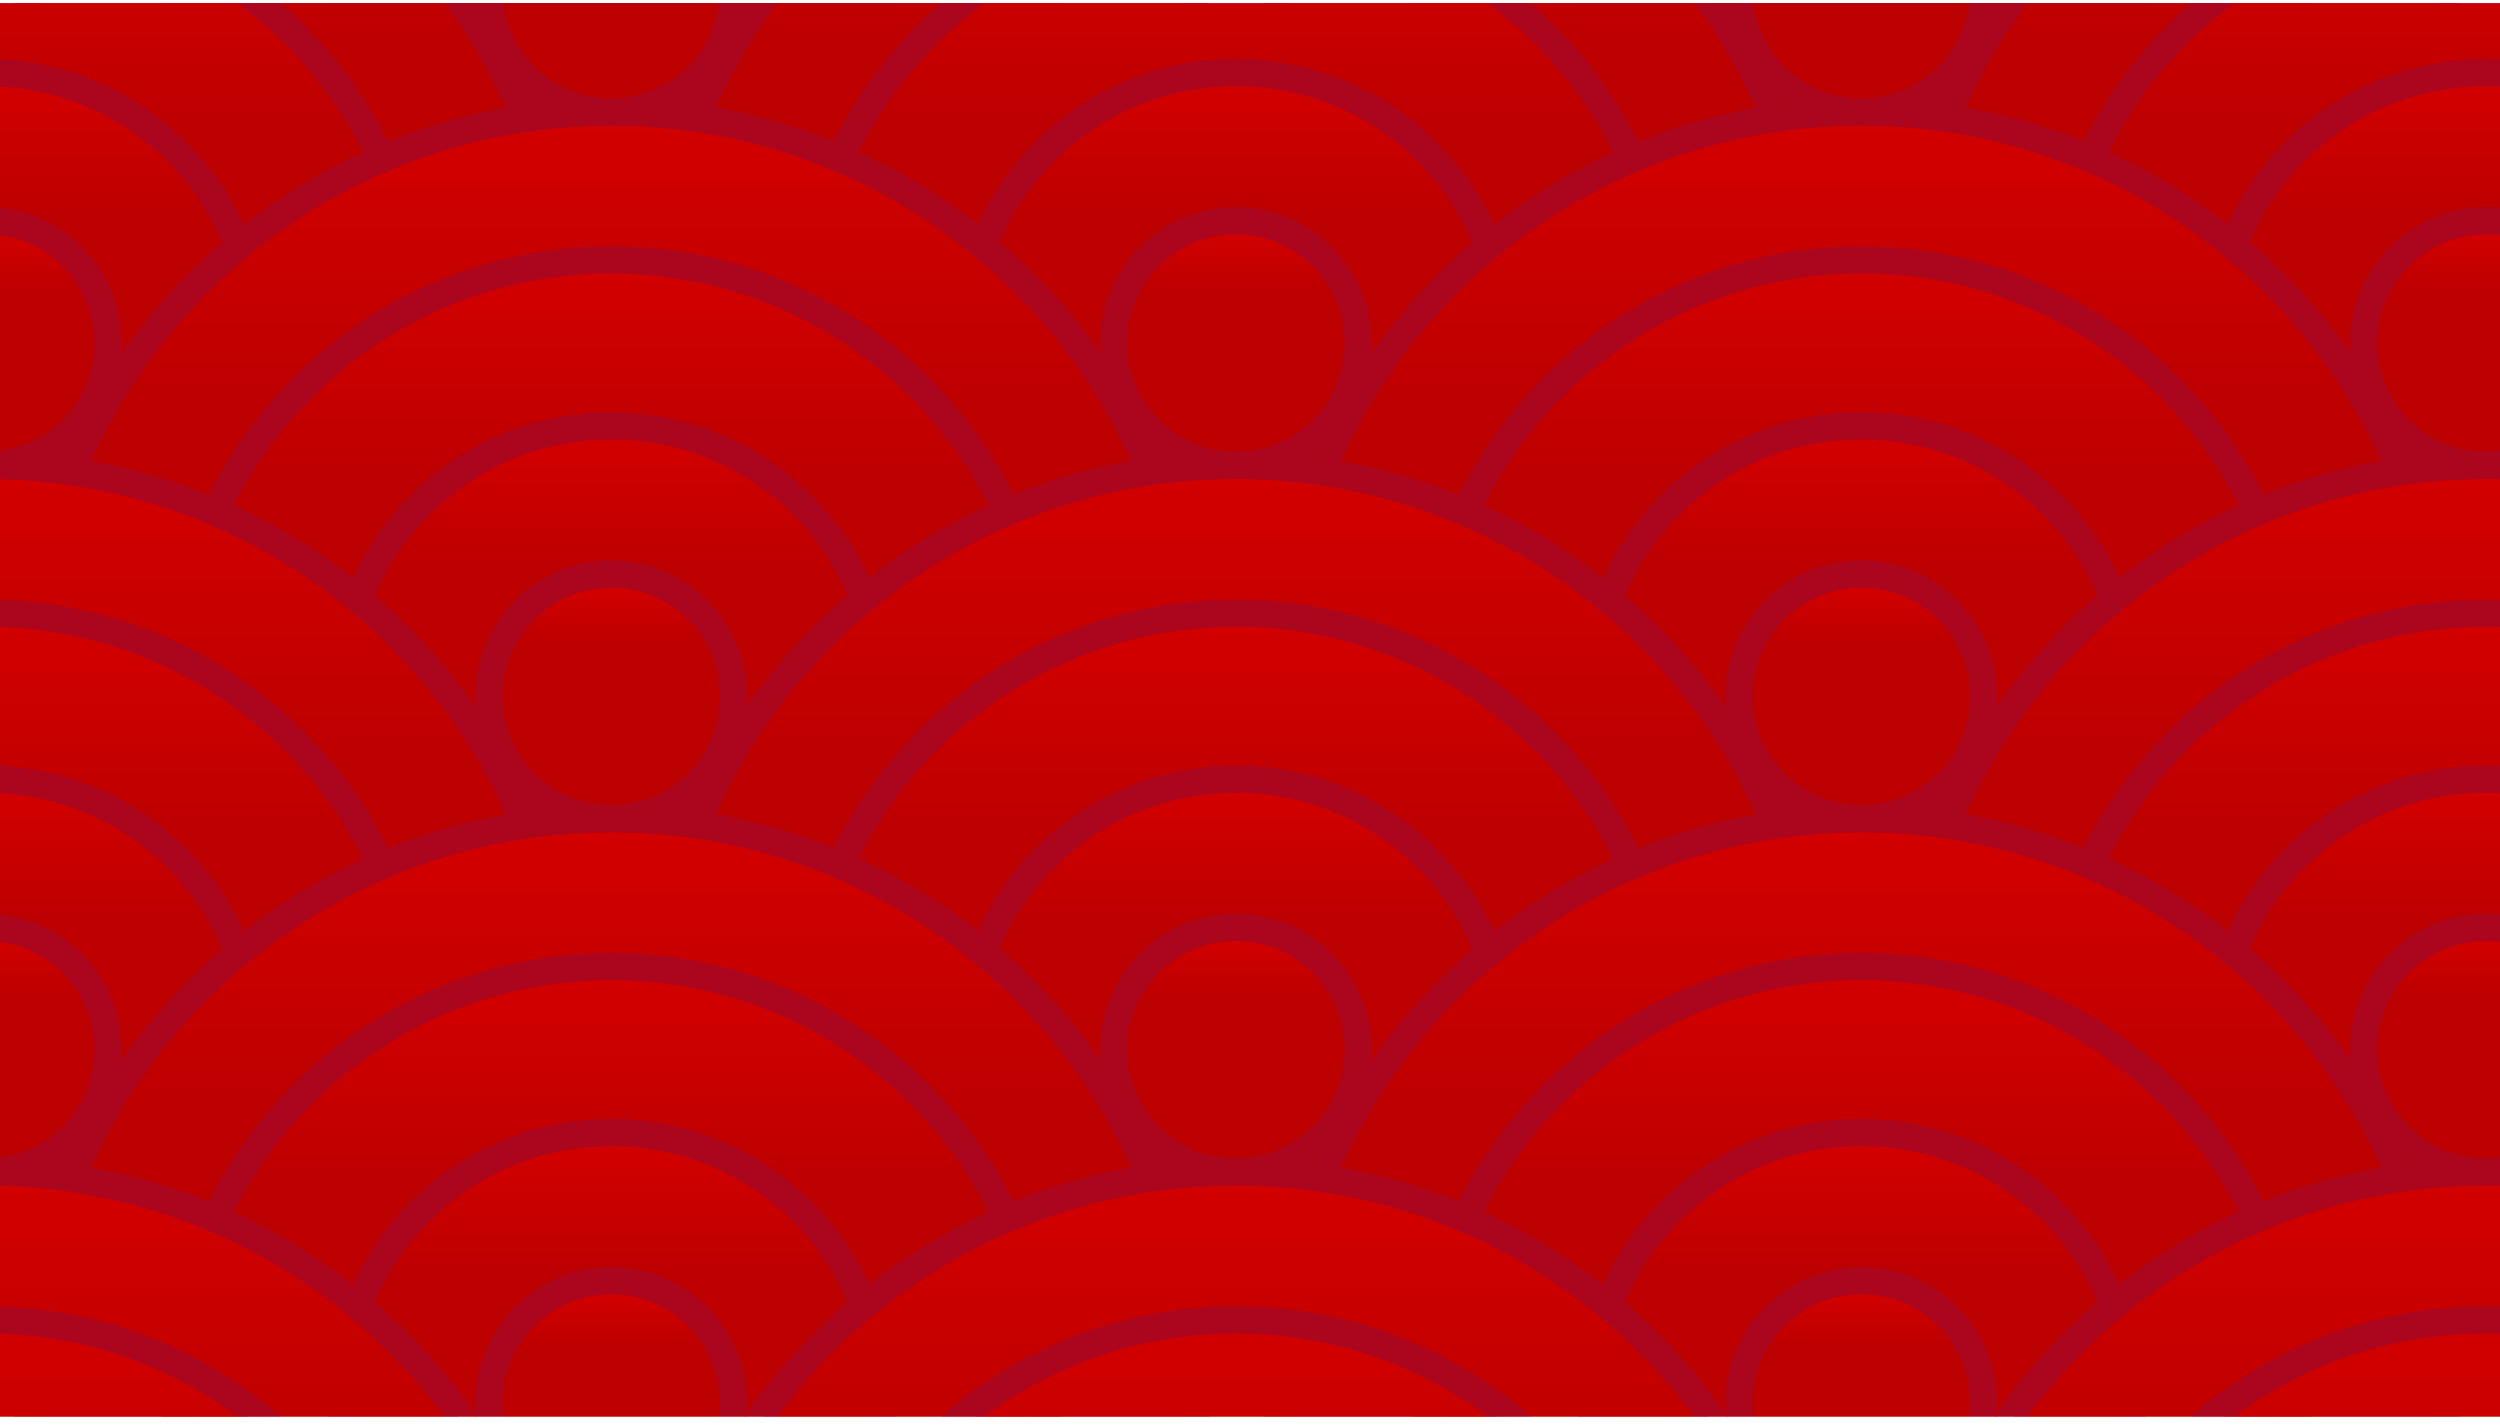 <svg width="184" height="105" viewBox="0 0 184 105" fill="none" xmlns="http://www.w3.org/2000/svg">
<g clip-path="url(#clip0_5052_68519)">
<path d="M87.008 -0.76C87.008 22.437 68.203 41.242 45.006 41.242C21.809 41.242 3.004 22.437 3.004 -0.76C3.004 -23.957 21.809 -42.762 45.006 -42.762C68.203 -42.762 87.008 -23.957 87.008 -0.76Z" fill="url(#paint0_linear_5052_68519)"/>
<path fill-rule="evenodd" clip-rule="evenodd" d="M89.008 -0.76C89.008 23.542 69.308 43.242 45.006 43.242C20.704 43.242 1.004 23.542 1.004 -0.76C1.004 -25.061 20.704 -44.762 45.006 -44.762C69.308 -44.762 89.008 -25.061 89.008 -0.76ZM45.006 41.242C68.203 41.242 87.008 22.437 87.008 -0.76C87.008 -23.957 68.203 -42.762 45.006 -42.762C21.809 -42.762 3.004 -23.957 3.004 -0.76C3.004 22.437 21.809 41.242 45.006 41.242Z" fill="#AC061F"/>
<path d="M76.128 -0.76C76.128 16.428 62.194 30.362 45.006 30.362C27.818 30.362 13.884 16.428 13.884 -0.76C13.884 -17.948 27.818 -31.882 45.006 -31.882C62.194 -31.882 76.128 -17.948 76.128 -0.76Z" fill="url(#paint1_linear_5052_68519)"/>
<path fill-rule="evenodd" clip-rule="evenodd" d="M78.128 -0.76C78.128 17.533 63.299 32.362 45.006 32.362C26.713 32.362 11.884 17.533 11.884 -0.76C11.884 -19.053 26.713 -33.882 45.006 -33.882C63.299 -33.882 78.128 -19.053 78.128 -0.76ZM45.006 30.362C62.194 30.362 76.128 16.428 76.128 -0.76C76.128 -17.948 62.194 -31.882 45.006 -31.882C27.818 -31.882 13.884 -17.948 13.884 -0.76C13.884 16.428 27.818 30.362 45.006 30.362Z" fill="#AC061F"/>
<path d="M63.914 -0.76C63.914 9.683 55.449 18.148 45.006 18.148C34.563 18.148 26.098 9.683 26.098 -0.76C26.098 -11.203 34.563 -19.668 45.006 -19.668C55.449 -19.668 63.914 -11.203 63.914 -0.76Z" fill="url(#paint2_linear_5052_68519)"/>
<path fill-rule="evenodd" clip-rule="evenodd" d="M65.914 -0.76C65.914 10.787 56.553 20.148 45.006 20.148C33.459 20.148 24.098 10.787 24.098 -0.76C24.098 -12.307 33.459 -21.668 45.006 -21.668C56.553 -21.668 65.914 -12.307 65.914 -0.76ZM45.006 18.148C55.449 18.148 63.914 9.683 63.914 -0.76C63.914 -11.203 55.449 -19.668 45.006 -19.668C34.563 -19.668 26.098 -11.203 26.098 -0.76C26.098 9.683 34.563 18.148 45.006 18.148Z" fill="#AC061F"/>
<path d="M53.006 -0.76C53.006 3.659 49.424 7.24 45.006 7.24C40.588 7.24 37.006 3.659 37.006 -0.76C37.006 -5.178 40.588 -8.76 45.006 -8.76C49.424 -8.76 53.006 -5.178 53.006 -0.76Z" fill="url(#paint3_linear_5052_68519)"/>
<path fill-rule="evenodd" clip-rule="evenodd" d="M55.006 -0.76C55.006 4.763 50.529 9.24 45.006 9.24C39.483 9.24 35.006 4.763 35.006 -0.76C35.006 -6.283 39.483 -10.76 45.006 -10.76C50.529 -10.76 55.006 -6.283 55.006 -0.76ZM45.006 7.24C49.424 7.24 53.006 3.659 53.006 -0.76C53.006 -5.178 49.424 -8.76 45.006 -8.76C40.588 -8.76 37.006 -5.178 37.006 -0.76C37.006 3.659 40.588 7.24 45.006 7.24Z" fill="#AC061F"/>
<path d="M179.012 -0.76C179.012 22.437 160.207 41.242 137.01 41.242C113.813 41.242 95.008 22.437 95.008 -0.76C95.008 -23.957 113.813 -42.762 137.01 -42.762C160.207 -42.762 179.012 -23.957 179.012 -0.76Z" fill="url(#paint4_linear_5052_68519)"/>
<path fill-rule="evenodd" clip-rule="evenodd" d="M181.012 -0.76C181.012 23.542 161.311 43.242 137.01 43.242C112.708 43.242 93.008 23.542 93.008 -0.76C93.008 -25.061 112.708 -44.762 137.01 -44.762C161.311 -44.762 181.012 -25.061 181.012 -0.76ZM137.01 41.242C160.207 41.242 179.012 22.437 179.012 -0.76C179.012 -23.957 160.207 -42.762 137.01 -42.762C113.813 -42.762 95.008 -23.957 95.008 -0.76C95.008 22.437 113.813 41.242 137.01 41.242Z" fill="#AC061F"/>
<path d="M168.132 -0.76C168.132 16.428 154.198 30.362 137.01 30.362C119.822 30.362 105.888 16.428 105.888 -0.76C105.888 -17.948 119.822 -31.882 137.01 -31.882C154.198 -31.882 168.132 -17.948 168.132 -0.76Z" fill="url(#paint5_linear_5052_68519)"/>
<path fill-rule="evenodd" clip-rule="evenodd" d="M170.132 -0.76C170.132 17.533 155.303 32.362 137.01 32.362C118.717 32.362 103.888 17.533 103.888 -0.76C103.888 -19.053 118.717 -33.882 137.01 -33.882C155.303 -33.882 170.132 -19.053 170.132 -0.76ZM137.01 30.362C154.198 30.362 168.132 16.428 168.132 -0.76C168.132 -17.948 154.198 -31.882 137.01 -31.882C119.822 -31.882 105.888 -17.948 105.888 -0.76C105.888 16.428 119.822 30.362 137.01 30.362Z" fill="#AC061F"/>
<path d="M155.918 -0.76C155.918 9.683 147.452 18.148 137.01 18.148C126.567 18.148 118.102 9.683 118.102 -0.76C118.102 -11.203 126.567 -19.668 137.01 -19.668C147.452 -19.668 155.918 -11.203 155.918 -0.76Z" fill="url(#paint6_linear_5052_68519)"/>
<path fill-rule="evenodd" clip-rule="evenodd" d="M157.918 -0.76C157.918 10.787 148.557 20.148 137.01 20.148C125.462 20.148 116.102 10.787 116.102 -0.76C116.102 -12.307 125.462 -21.668 137.01 -21.668C148.557 -21.668 157.918 -12.307 157.918 -0.76ZM137.01 18.148C147.452 18.148 155.918 9.683 155.918 -0.76C155.918 -11.203 147.452 -19.668 137.01 -19.668C126.567 -19.668 118.102 -11.203 118.102 -0.76C118.102 9.683 126.567 18.148 137.01 18.148Z" fill="#AC061F"/>
<path d="M145.01 -0.76C145.01 3.659 141.428 7.24 137.01 7.24C132.591 7.24 129.01 3.659 129.01 -0.76C129.01 -5.178 132.591 -8.76 137.01 -8.76C141.428 -8.76 145.01 -5.178 145.01 -0.76Z" fill="url(#paint7_linear_5052_68519)"/>
<path fill-rule="evenodd" clip-rule="evenodd" d="M147.01 -0.76C147.01 4.763 142.533 9.24 137.01 9.24C131.487 9.24 127.01 4.763 127.01 -0.76C127.01 -6.283 131.487 -10.76 137.01 -10.76C142.533 -10.76 147.01 -6.283 147.01 -0.76ZM137.01 7.24C141.428 7.24 145.01 3.659 145.01 -0.76C145.01 -5.178 141.428 -8.76 137.01 -8.76C132.591 -8.76 129.01 -5.178 129.01 -0.76C129.01 3.659 132.591 7.24 137.01 7.24Z" fill="#AC061F"/>
<path d="M40.98 25.244C40.98 48.441 22.176 67.246 -1.021 67.246C-24.218 67.246 -43.023 48.441 -43.023 25.244C-43.023 2.047 -24.218 -16.758 -1.021 -16.758C22.176 -16.758 40.98 2.047 40.98 25.244Z" fill="url(#paint8_linear_5052_68519)"/>
<path fill-rule="evenodd" clip-rule="evenodd" d="M42.98 25.244C42.98 49.546 23.28 69.246 -1.021 69.246C-25.323 69.246 -45.023 49.546 -45.023 25.244C-45.023 0.943 -25.323 -18.758 -1.021 -18.758C23.28 -18.758 42.98 0.943 42.98 25.244ZM-1.021 67.246C22.176 67.246 40.98 48.441 40.98 25.244C40.98 2.047 22.176 -16.758 -1.021 -16.758C-24.218 -16.758 -43.023 2.047 -43.023 25.244C-43.023 48.441 -24.218 67.246 -1.021 67.246Z" fill="#AC061F"/>
<path d="M30.101 25.244C30.101 42.432 16.167 56.366 -1.021 56.366C-18.21 56.366 -32.144 42.432 -32.144 25.244C-32.144 8.056 -18.21 -5.878 -1.021 -5.878C16.167 -5.878 30.101 8.056 30.101 25.244Z" fill="url(#paint9_linear_5052_68519)"/>
<path fill-rule="evenodd" clip-rule="evenodd" d="M32.101 25.244C32.101 43.537 17.271 58.366 -1.021 58.366C-19.314 58.366 -34.144 43.537 -34.144 25.244C-34.144 6.951 -19.314 -7.878 -1.021 -7.878C17.271 -7.878 32.101 6.951 32.101 25.244ZM-1.021 56.366C16.167 56.366 30.101 42.432 30.101 25.244C30.101 8.056 16.167 -5.878 -1.021 -5.878C-18.21 -5.878 -32.144 8.056 -32.144 25.244C-32.144 42.432 -18.21 56.366 -1.021 56.366Z" fill="#AC061F"/>
<path d="M17.887 25.244C17.887 35.687 9.421 44.152 -1.021 44.152C-11.464 44.152 -19.93 35.687 -19.93 25.244C-19.93 14.801 -11.464 6.336 -1.021 6.336C9.421 6.336 17.887 14.801 17.887 25.244Z" fill="url(#paint10_linear_5052_68519)"/>
<path fill-rule="evenodd" clip-rule="evenodd" d="M19.887 25.244C19.887 36.791 10.526 46.152 -1.021 46.152C-12.569 46.152 -21.93 36.791 -21.93 25.244C-21.93 13.697 -12.569 4.336 -1.021 4.336C10.526 4.336 19.887 13.697 19.887 25.244ZM-1.021 44.152C9.421 44.152 17.887 35.687 17.887 25.244C17.887 14.801 9.421 6.336 -1.021 6.336C-11.464 6.336 -19.93 14.801 -19.93 25.244C-19.93 35.687 -11.464 44.152 -1.021 44.152Z" fill="#AC061F"/>
<path d="M6.979 25.244C6.979 29.662 3.397 33.244 -1.021 33.244C-5.44 33.244 -9.021 29.662 -9.021 25.244C-9.021 20.826 -5.44 17.244 -1.021 17.244C3.397 17.244 6.979 20.826 6.979 25.244Z" fill="url(#paint11_linear_5052_68519)"/>
<path fill-rule="evenodd" clip-rule="evenodd" d="M8.979 25.244C8.979 30.767 4.501 35.244 -1.021 35.244C-6.544 35.244 -11.021 30.767 -11.021 25.244C-11.021 19.721 -6.544 15.244 -1.021 15.244C4.501 15.244 8.979 19.721 8.979 25.244ZM-1.021 33.244C3.397 33.244 6.979 29.662 6.979 25.244C6.979 20.826 3.397 17.244 -1.021 17.244C-5.44 17.244 -9.021 20.826 -9.021 25.244C-9.021 29.662 -5.44 33.244 -1.021 33.244Z" fill="#AC061F"/>
<path d="M132.984 25.244C132.984 48.441 114.179 67.246 90.982 67.246C67.785 67.246 48.98 48.441 48.98 25.244C48.98 2.047 67.785 -16.758 90.982 -16.758C114.179 -16.758 132.984 2.047 132.984 25.244Z" fill="url(#paint12_linear_5052_68519)"/>
<path fill-rule="evenodd" clip-rule="evenodd" d="M134.984 25.244C134.984 49.546 115.284 69.246 90.982 69.246C66.681 69.246 46.98 49.546 46.98 25.244C46.98 0.943 66.681 -18.758 90.982 -18.758C115.284 -18.758 134.984 0.943 134.984 25.244ZM90.982 67.246C114.179 67.246 132.984 48.441 132.984 25.244C132.984 2.047 114.179 -16.758 90.982 -16.758C67.785 -16.758 48.98 2.047 48.98 25.244C48.98 48.441 67.785 67.246 90.982 67.246Z" fill="#AC061F"/>
<path d="M122.104 25.244C122.104 42.432 108.171 56.366 90.982 56.366C73.794 56.366 59.86 42.432 59.86 25.244C59.86 8.056 73.794 -5.878 90.982 -5.878C108.171 -5.878 122.104 8.056 122.104 25.244Z" fill="url(#paint13_linear_5052_68519)"/>
<path fill-rule="evenodd" clip-rule="evenodd" d="M124.104 25.244C124.104 43.537 109.275 58.366 90.982 58.366C72.69 58.366 57.86 43.537 57.86 25.244C57.86 6.951 72.69 -7.878 90.982 -7.878C109.275 -7.878 124.104 6.951 124.104 25.244ZM90.982 56.366C108.171 56.366 122.104 42.432 122.104 25.244C122.104 8.056 108.171 -5.878 90.982 -5.878C73.794 -5.878 59.86 8.056 59.86 25.244C59.86 42.432 73.794 56.366 90.982 56.366Z" fill="#AC061F"/>
<path d="M109.891 25.244C109.891 35.687 101.425 44.152 90.982 44.152C80.54 44.152 72.074 35.687 72.074 25.244C72.074 14.801 80.54 6.336 90.982 6.336C101.425 6.336 109.891 14.801 109.891 25.244Z" fill="url(#paint14_linear_5052_68519)"/>
<path fill-rule="evenodd" clip-rule="evenodd" d="M111.891 25.244C111.891 36.791 102.53 46.152 90.982 46.152C79.435 46.152 70.074 36.791 70.074 25.244C70.074 13.697 79.435 4.336 90.982 4.336C102.53 4.336 111.891 13.697 111.891 25.244ZM90.982 44.152C101.425 44.152 109.891 35.687 109.891 25.244C109.891 14.801 101.425 6.336 90.982 6.336C80.54 6.336 72.074 14.801 72.074 25.244C72.074 35.687 80.54 44.152 90.982 44.152Z" fill="#AC061F"/>
<path d="M98.982 25.244C98.982 29.662 95.401 33.244 90.982 33.244C86.564 33.244 82.982 29.662 82.982 25.244C82.982 20.826 86.564 17.244 90.982 17.244C95.401 17.244 98.982 20.826 98.982 25.244Z" fill="url(#paint15_linear_5052_68519)"/>
<path fill-rule="evenodd" clip-rule="evenodd" d="M100.982 25.244C100.982 30.767 96.505 35.244 90.982 35.244C85.46 35.244 80.982 30.767 80.982 25.244C80.982 19.721 85.46 15.244 90.982 15.244C96.505 15.244 100.982 19.721 100.982 25.244ZM90.982 33.244C95.401 33.244 98.982 29.662 98.982 25.244C98.982 20.826 95.401 17.244 90.982 17.244C86.564 17.244 82.982 20.826 82.982 25.244C82.982 29.662 86.564 33.244 90.982 33.244Z" fill="#AC061F"/>
<path d="M224.988 25.244C224.988 48.441 206.183 67.246 182.986 67.246C159.789 67.246 140.984 48.441 140.984 25.244C140.984 2.047 159.789 -16.758 182.986 -16.758C206.183 -16.758 224.988 2.047 224.988 25.244Z" fill="url(#paint16_linear_5052_68519)"/>
<path fill-rule="evenodd" clip-rule="evenodd" d="M226.988 25.244C226.988 49.546 207.288 69.246 182.986 69.246C158.685 69.246 138.984 49.546 138.984 25.244C138.984 0.943 158.685 -18.758 182.986 -18.758C207.288 -18.758 226.988 0.943 226.988 25.244ZM182.986 67.246C206.183 67.246 224.988 48.441 224.988 25.244C224.988 2.047 206.183 -16.758 182.986 -16.758C159.789 -16.758 140.984 2.047 140.984 25.244C140.984 48.441 159.789 67.246 182.986 67.246Z" fill="#AC061F"/>
<path d="M214.108 25.244C214.108 42.432 200.175 56.366 182.986 56.366C165.798 56.366 151.864 42.432 151.864 25.244C151.864 8.056 165.798 -5.878 182.986 -5.878C200.175 -5.878 214.108 8.056 214.108 25.244Z" fill="url(#paint17_linear_5052_68519)"/>
<path fill-rule="evenodd" clip-rule="evenodd" d="M216.108 25.244C216.108 43.537 201.279 58.366 182.986 58.366C164.694 58.366 149.864 43.537 149.864 25.244C149.864 6.951 164.694 -7.878 182.986 -7.878C201.279 -7.878 216.108 6.951 216.108 25.244ZM182.986 56.366C200.175 56.366 214.108 42.432 214.108 25.244C214.108 8.056 200.175 -5.878 182.986 -5.878C165.798 -5.878 151.864 8.056 151.864 25.244C151.864 42.432 165.798 56.366 182.986 56.366Z" fill="#AC061F"/>
<path d="M201.895 25.244C201.895 35.687 193.429 44.152 182.986 44.152C172.544 44.152 164.078 35.687 164.078 25.244C164.078 14.801 172.544 6.336 182.986 6.336C193.429 6.336 201.895 14.801 201.895 25.244Z" fill="url(#paint18_linear_5052_68519)"/>
<path fill-rule="evenodd" clip-rule="evenodd" d="M203.895 25.244C203.895 36.791 194.534 46.152 182.986 46.152C171.439 46.152 162.078 36.791 162.078 25.244C162.078 13.697 171.439 4.336 182.986 4.336C194.534 4.336 203.895 13.697 203.895 25.244ZM182.986 44.152C193.429 44.152 201.895 35.687 201.895 25.244C201.895 14.801 193.429 6.336 182.986 6.336C172.544 6.336 164.078 14.801 164.078 25.244C164.078 35.687 172.544 44.152 182.986 44.152Z" fill="#AC061F"/>
<path d="M190.986 25.244C190.986 29.662 187.405 33.244 182.986 33.244C178.568 33.244 174.986 29.662 174.986 25.244C174.986 20.826 178.568 17.244 182.986 17.244C187.405 17.244 190.986 20.826 190.986 25.244Z" fill="url(#paint19_linear_5052_68519)"/>
<path fill-rule="evenodd" clip-rule="evenodd" d="M192.986 25.244C192.986 30.767 188.509 35.244 182.986 35.244C177.463 35.244 172.986 30.767 172.986 25.244C172.986 19.721 177.463 15.244 182.986 15.244C188.509 15.244 192.986 19.721 192.986 25.244ZM182.986 33.244C187.405 33.244 190.986 29.662 190.986 25.244C190.986 20.826 187.405 17.244 182.986 17.244C178.568 17.244 174.986 20.826 174.986 25.244C174.986 29.662 178.568 33.244 182.986 33.244Z" fill="#AC061F"/>
<path d="M87.008 51.248C87.008 74.445 68.203 93.25 45.006 93.25C21.809 93.25 3.004 74.445 3.004 51.248C3.004 28.051 21.809 9.246 45.006 9.246C68.203 9.246 87.008 28.051 87.008 51.248Z" fill="url(#paint20_linear_5052_68519)"/>
<path fill-rule="evenodd" clip-rule="evenodd" d="M89.008 51.248C89.008 75.55 69.308 95.25 45.006 95.25C20.704 95.25 1.004 75.55 1.004 51.248C1.004 26.946 20.704 7.246 45.006 7.246C69.308 7.246 89.008 26.946 89.008 51.248ZM45.006 93.25C68.203 93.25 87.008 74.445 87.008 51.248C87.008 28.051 68.203 9.246 45.006 9.246C21.809 9.246 3.004 28.051 3.004 51.248C3.004 74.445 21.809 93.25 45.006 93.25Z" fill="#AC061F"/>
<path d="M76.128 51.248C76.128 68.436 62.194 82.37 45.006 82.37C27.818 82.37 13.884 68.436 13.884 51.248C13.884 34.06 27.818 20.126 45.006 20.126C62.194 20.126 76.128 34.06 76.128 51.248Z" fill="url(#paint21_linear_5052_68519)"/>
<path fill-rule="evenodd" clip-rule="evenodd" d="M78.128 51.248C78.128 69.541 63.299 84.37 45.006 84.37C26.713 84.37 11.884 69.541 11.884 51.248C11.884 32.955 26.713 18.126 45.006 18.126C63.299 18.126 78.128 32.955 78.128 51.248ZM45.006 82.37C62.194 82.37 76.128 68.436 76.128 51.248C76.128 34.06 62.194 20.126 45.006 20.126C27.818 20.126 13.884 34.06 13.884 51.248C13.884 68.436 27.818 82.37 45.006 82.37Z" fill="#AC061F"/>
<path d="M63.914 51.248C63.914 61.691 55.449 70.156 45.006 70.156C34.563 70.156 26.098 61.691 26.098 51.248C26.098 40.805 34.563 32.34 45.006 32.34C55.449 32.34 63.914 40.805 63.914 51.248Z" fill="url(#paint22_linear_5052_68519)"/>
<path fill-rule="evenodd" clip-rule="evenodd" d="M65.914 51.248C65.914 62.795 56.553 72.156 45.006 72.156C33.459 72.156 24.098 62.795 24.098 51.248C24.098 39.701 33.459 30.34 45.006 30.34C56.553 30.34 65.914 39.701 65.914 51.248ZM45.006 70.156C55.449 70.156 63.914 61.691 63.914 51.248C63.914 40.805 55.449 32.34 45.006 32.34C34.563 32.34 26.098 40.805 26.098 51.248C26.098 61.691 34.563 70.156 45.006 70.156Z" fill="#AC061F"/>
<path d="M53.006 51.248C53.006 55.666 49.424 59.248 45.006 59.248C40.588 59.248 37.006 55.666 37.006 51.248C37.006 46.83 40.588 43.248 45.006 43.248C49.424 43.248 53.006 46.83 53.006 51.248Z" fill="url(#paint23_linear_5052_68519)"/>
<path fill-rule="evenodd" clip-rule="evenodd" d="M55.006 51.248C55.006 56.771 50.529 61.248 45.006 61.248C39.483 61.248 35.006 56.771 35.006 51.248C35.006 45.725 39.483 41.248 45.006 41.248C50.529 41.248 55.006 45.725 55.006 51.248ZM45.006 59.248C49.424 59.248 53.006 55.666 53.006 51.248C53.006 46.83 49.424 43.248 45.006 43.248C40.588 43.248 37.006 46.83 37.006 51.248C37.006 55.666 40.588 59.248 45.006 59.248Z" fill="#AC061F"/>
<path d="M179.012 51.248C179.012 74.445 160.207 93.25 137.01 93.25C113.813 93.25 95.008 74.445 95.008 51.248C95.008 28.051 113.813 9.246 137.01 9.246C160.207 9.246 179.012 28.051 179.012 51.248Z" fill="url(#paint24_linear_5052_68519)"/>
<path fill-rule="evenodd" clip-rule="evenodd" d="M181.012 51.248C181.012 75.55 161.311 95.25 137.01 95.25C112.708 95.25 93.008 75.55 93.008 51.248C93.008 26.946 112.708 7.246 137.01 7.246C161.311 7.246 181.012 26.946 181.012 51.248ZM137.01 93.25C160.207 93.25 179.012 74.445 179.012 51.248C179.012 28.051 160.207 9.246 137.01 9.246C113.813 9.246 95.008 28.051 95.008 51.248C95.008 74.445 113.813 93.25 137.01 93.25Z" fill="#AC061F"/>
<path d="M168.132 51.248C168.132 68.436 154.198 82.37 137.01 82.37C119.822 82.37 105.888 68.436 105.888 51.248C105.888 34.06 119.822 20.126 137.01 20.126C154.198 20.126 168.132 34.06 168.132 51.248Z" fill="url(#paint25_linear_5052_68519)"/>
<path fill-rule="evenodd" clip-rule="evenodd" d="M170.132 51.248C170.132 69.541 155.303 84.37 137.01 84.37C118.717 84.37 103.888 69.541 103.888 51.248C103.888 32.955 118.717 18.126 137.01 18.126C155.303 18.126 170.132 32.955 170.132 51.248ZM137.01 82.37C154.198 82.37 168.132 68.436 168.132 51.248C168.132 34.06 154.198 20.126 137.01 20.126C119.822 20.126 105.888 34.06 105.888 51.248C105.888 68.436 119.822 82.37 137.01 82.37Z" fill="#AC061F"/>
<path d="M155.918 51.248C155.918 61.691 147.452 70.156 137.01 70.156C126.567 70.156 118.102 61.691 118.102 51.248C118.102 40.805 126.567 32.34 137.01 32.34C147.452 32.34 155.918 40.805 155.918 51.248Z" fill="url(#paint26_linear_5052_68519)"/>
<path fill-rule="evenodd" clip-rule="evenodd" d="M157.918 51.248C157.918 62.795 148.557 72.156 137.01 72.156C125.462 72.156 116.102 62.795 116.102 51.248C116.102 39.701 125.462 30.34 137.01 30.34C148.557 30.34 157.918 39.701 157.918 51.248ZM137.01 70.156C147.452 70.156 155.918 61.691 155.918 51.248C155.918 40.805 147.452 32.34 137.01 32.34C126.567 32.34 118.102 40.805 118.102 51.248C118.102 61.691 126.567 70.156 137.01 70.156Z" fill="#AC061F"/>
<path d="M145.01 51.248C145.01 55.666 141.428 59.248 137.01 59.248C132.591 59.248 129.01 55.666 129.01 51.248C129.01 46.83 132.591 43.248 137.01 43.248C141.428 43.248 145.01 46.83 145.01 51.248Z" fill="url(#paint27_linear_5052_68519)"/>
<path fill-rule="evenodd" clip-rule="evenodd" d="M147.01 51.248C147.01 56.771 142.533 61.248 137.01 61.248C131.487 61.248 127.01 56.771 127.01 51.248C127.01 45.725 131.487 41.248 137.01 41.248C142.533 41.248 147.01 45.725 147.01 51.248ZM137.01 59.248C141.428 59.248 145.01 55.666 145.01 51.248C145.01 46.83 141.428 43.248 137.01 43.248C132.591 43.248 129.01 46.83 129.01 51.248C129.01 55.666 132.591 59.248 137.01 59.248Z" fill="#AC061F"/>
<path d="M40.98 77.252C40.98 100.449 22.176 119.254 -1.021 119.254C-24.218 119.254 -43.023 100.449 -43.023 77.252C-43.023 54.055 -24.218 35.25 -1.021 35.25C22.176 35.25 40.98 54.055 40.98 77.252Z" fill="url(#paint28_linear_5052_68519)"/>
<path fill-rule="evenodd" clip-rule="evenodd" d="M42.98 77.252C42.98 101.554 23.28 121.254 -1.021 121.254C-25.323 121.254 -45.023 101.554 -45.023 77.252C-45.023 52.95 -25.323 33.25 -1.021 33.25C23.28 33.25 42.98 52.95 42.98 77.252ZM-1.021 119.254C22.176 119.254 40.98 100.449 40.98 77.252C40.98 54.055 22.176 35.25 -1.021 35.25C-24.218 35.25 -43.023 54.055 -43.023 77.252C-43.023 100.449 -24.218 119.254 -1.021 119.254Z" fill="#AC061F"/>
<path d="M30.101 77.252C30.101 94.44 16.167 108.374 -1.021 108.374C-18.21 108.374 -32.144 94.44 -32.144 77.252C-32.144 60.064 -18.21 46.13 -1.021 46.13C16.167 46.13 30.101 60.064 30.101 77.252Z" fill="url(#paint29_linear_5052_68519)"/>
<path fill-rule="evenodd" clip-rule="evenodd" d="M32.101 77.252C32.101 95.545 17.271 110.374 -1.021 110.374C-19.314 110.374 -34.144 95.545 -34.144 77.252C-34.144 58.959 -19.314 44.13 -1.021 44.13C17.271 44.13 32.101 58.959 32.101 77.252ZM-1.021 108.374C16.167 108.374 30.101 94.44 30.101 77.252C30.101 60.064 16.167 46.13 -1.021 46.13C-18.21 46.13 -32.144 60.064 -32.144 77.252C-32.144 94.44 -18.21 108.374 -1.021 108.374Z" fill="#AC061F"/>
<path d="M17.887 77.252C17.887 87.695 9.421 96.16 -1.021 96.16C-11.464 96.16 -19.93 87.695 -19.93 77.252C-19.93 66.809 -11.464 58.344 -1.021 58.344C9.421 58.344 17.887 66.809 17.887 77.252Z" fill="url(#paint30_linear_5052_68519)"/>
<path fill-rule="evenodd" clip-rule="evenodd" d="M19.887 77.252C19.887 88.799 10.526 98.16 -1.021 98.16C-12.569 98.16 -21.93 88.799 -21.93 77.252C-21.93 65.705 -12.569 56.344 -1.021 56.344C10.526 56.344 19.887 65.705 19.887 77.252ZM-1.021 96.16C9.421 96.16 17.887 87.695 17.887 77.252C17.887 66.809 9.421 58.344 -1.021 58.344C-11.464 58.344 -19.93 66.809 -19.93 77.252C-19.93 87.695 -11.464 96.16 -1.021 96.16Z" fill="#AC061F"/>
<path d="M6.979 77.252C6.979 81.67 3.397 85.252 -1.021 85.252C-5.44 85.252 -9.021 81.67 -9.021 77.252C-9.021 72.834 -5.44 69.252 -1.021 69.252C3.397 69.252 6.979 72.834 6.979 77.252Z" fill="url(#paint31_linear_5052_68519)"/>
<path fill-rule="evenodd" clip-rule="evenodd" d="M8.979 77.252C8.979 82.775 4.501 87.252 -1.021 87.252C-6.544 87.252 -11.021 82.775 -11.021 77.252C-11.021 71.729 -6.544 67.252 -1.021 67.252C4.501 67.252 8.979 71.729 8.979 77.252ZM-1.021 85.252C3.397 85.252 6.979 81.67 6.979 77.252C6.979 72.834 3.397 69.252 -1.021 69.252C-5.44 69.252 -9.021 72.834 -9.021 77.252C-9.021 81.67 -5.44 85.252 -1.021 85.252Z" fill="#AC061F"/>
<path d="M132.984 77.252C132.984 100.449 114.179 119.254 90.982 119.254C67.785 119.254 48.98 100.449 48.98 77.252C48.98 54.055 67.785 35.25 90.982 35.25C114.179 35.25 132.984 54.055 132.984 77.252Z" fill="url(#paint32_linear_5052_68519)"/>
<path fill-rule="evenodd" clip-rule="evenodd" d="M134.984 77.252C134.984 101.554 115.284 121.254 90.982 121.254C66.681 121.254 46.98 101.554 46.98 77.252C46.98 52.95 66.681 33.25 90.982 33.25C115.284 33.25 134.984 52.95 134.984 77.252ZM90.982 119.254C114.179 119.254 132.984 100.449 132.984 77.252C132.984 54.055 114.179 35.25 90.982 35.25C67.785 35.25 48.98 54.055 48.98 77.252C48.98 100.449 67.785 119.254 90.982 119.254Z" fill="#AC061F"/>
<path d="M122.104 77.252C122.104 94.44 108.171 108.374 90.982 108.374C73.794 108.374 59.86 94.44 59.86 77.252C59.86 60.064 73.794 46.13 90.982 46.13C108.171 46.13 122.104 60.064 122.104 77.252Z" fill="url(#paint33_linear_5052_68519)"/>
<path fill-rule="evenodd" clip-rule="evenodd" d="M124.104 77.252C124.104 95.545 109.275 110.374 90.982 110.374C72.69 110.374 57.86 95.545 57.86 77.252C57.86 58.959 72.69 44.13 90.982 44.13C109.275 44.13 124.104 58.959 124.104 77.252ZM90.982 108.374C108.171 108.374 122.104 94.44 122.104 77.252C122.104 60.064 108.171 46.13 90.982 46.13C73.794 46.13 59.86 60.064 59.86 77.252C59.86 94.44 73.794 108.374 90.982 108.374Z" fill="#AC061F"/>
<path d="M109.891 77.252C109.891 87.695 101.425 96.16 90.982 96.16C80.54 96.16 72.074 87.695 72.074 77.252C72.074 66.809 80.54 58.344 90.982 58.344C101.425 58.344 109.891 66.809 109.891 77.252Z" fill="url(#paint34_linear_5052_68519)"/>
<path fill-rule="evenodd" clip-rule="evenodd" d="M111.891 77.252C111.891 88.799 102.53 98.16 90.982 98.16C79.435 98.16 70.074 88.799 70.074 77.252C70.074 65.705 79.435 56.344 90.982 56.344C102.53 56.344 111.891 65.705 111.891 77.252ZM90.982 96.16C101.425 96.16 109.891 87.695 109.891 77.252C109.891 66.809 101.425 58.344 90.982 58.344C80.54 58.344 72.074 66.809 72.074 77.252C72.074 87.695 80.54 96.16 90.982 96.16Z" fill="#AC061F"/>
<path d="M98.982 77.252C98.982 81.67 95.401 85.252 90.982 85.252C86.564 85.252 82.982 81.67 82.982 77.252C82.982 72.834 86.564 69.252 90.982 69.252C95.401 69.252 98.982 72.834 98.982 77.252Z" fill="url(#paint35_linear_5052_68519)"/>
<path fill-rule="evenodd" clip-rule="evenodd" d="M100.982 77.252C100.982 82.775 96.505 87.252 90.982 87.252C85.46 87.252 80.982 82.775 80.982 77.252C80.982 71.729 85.46 67.252 90.982 67.252C96.505 67.252 100.982 71.729 100.982 77.252ZM90.982 85.252C95.401 85.252 98.982 81.67 98.982 77.252C98.982 72.834 95.401 69.252 90.982 69.252C86.564 69.252 82.982 72.834 82.982 77.252C82.982 81.67 86.564 85.252 90.982 85.252Z" fill="#AC061F"/>
<path d="M224.988 77.252C224.988 100.449 206.183 119.254 182.986 119.254C159.789 119.254 140.984 100.449 140.984 77.252C140.984 54.055 159.789 35.25 182.986 35.25C206.183 35.25 224.988 54.055 224.988 77.252Z" fill="url(#paint36_linear_5052_68519)"/>
<path fill-rule="evenodd" clip-rule="evenodd" d="M226.988 77.252C226.988 101.554 207.288 121.254 182.986 121.254C158.685 121.254 138.984 101.554 138.984 77.252C138.984 52.95 158.685 33.25 182.986 33.25C207.288 33.25 226.988 52.95 226.988 77.252ZM182.986 119.254C206.183 119.254 224.988 100.449 224.988 77.252C224.988 54.055 206.183 35.25 182.986 35.25C159.789 35.25 140.984 54.055 140.984 77.252C140.984 100.449 159.789 119.254 182.986 119.254Z" fill="#AC061F"/>
<path d="M214.108 77.252C214.108 94.44 200.175 108.374 182.986 108.374C165.798 108.374 151.864 94.44 151.864 77.252C151.864 60.064 165.798 46.13 182.986 46.13C200.175 46.13 214.108 60.064 214.108 77.252Z" fill="url(#paint37_linear_5052_68519)"/>
<path fill-rule="evenodd" clip-rule="evenodd" d="M216.108 77.252C216.108 95.545 201.279 110.374 182.986 110.374C164.694 110.374 149.864 95.545 149.864 77.252C149.864 58.959 164.694 44.13 182.986 44.13C201.279 44.13 216.108 58.959 216.108 77.252ZM182.986 108.374C200.175 108.374 214.108 94.44 214.108 77.252C214.108 60.064 200.175 46.13 182.986 46.13C165.798 46.13 151.864 60.064 151.864 77.252C151.864 94.44 165.798 108.374 182.986 108.374Z" fill="#AC061F"/>
<path d="M201.895 77.252C201.895 87.695 193.429 96.16 182.986 96.16C172.544 96.16 164.078 87.695 164.078 77.252C164.078 66.809 172.544 58.344 182.986 58.344C193.429 58.344 201.895 66.809 201.895 77.252Z" fill="url(#paint38_linear_5052_68519)"/>
<path fill-rule="evenodd" clip-rule="evenodd" d="M203.895 77.252C203.895 88.799 194.534 98.16 182.986 98.16C171.439 98.16 162.078 88.799 162.078 77.252C162.078 65.705 171.439 56.344 182.986 56.344C194.534 56.344 203.895 65.705 203.895 77.252ZM182.986 96.16C193.429 96.16 201.895 87.695 201.895 77.252C201.895 66.809 193.429 58.344 182.986 58.344C172.544 58.344 164.078 66.809 164.078 77.252C164.078 87.695 172.544 96.16 182.986 96.16Z" fill="#AC061F"/>
<path d="M190.986 77.252C190.986 81.67 187.405 85.252 182.986 85.252C178.568 85.252 174.986 81.67 174.986 77.252C174.986 72.834 178.568 69.252 182.986 69.252C187.405 69.252 190.986 72.834 190.986 77.252Z" fill="url(#paint39_linear_5052_68519)"/>
<path fill-rule="evenodd" clip-rule="evenodd" d="M192.986 77.252C192.986 82.775 188.509 87.252 182.986 87.252C177.463 87.252 172.986 82.775 172.986 77.252C172.986 71.729 177.463 67.252 182.986 67.252C188.509 67.252 192.986 71.729 192.986 77.252ZM182.986 85.252C187.405 85.252 190.986 81.67 190.986 77.252C190.986 72.834 187.405 69.252 182.986 69.252C178.568 69.252 174.986 72.834 174.986 77.252C174.986 81.67 178.568 85.252 182.986 85.252Z" fill="#AC061F"/>
<path d="M87.008 103.256C87.008 126.453 68.203 145.258 45.006 145.258C21.809 145.258 3.004 126.453 3.004 103.256C3.004 80.059 21.809 61.254 45.006 61.254C68.203 61.254 87.008 80.059 87.008 103.256Z" fill="url(#paint40_linear_5052_68519)"/>
<path fill-rule="evenodd" clip-rule="evenodd" d="M89.008 103.256C89.008 127.557 69.308 147.258 45.006 147.258C20.704 147.258 1.004 127.557 1.004 103.256C1.004 78.954 20.704 59.254 45.006 59.254C69.308 59.254 89.008 78.954 89.008 103.256ZM45.006 145.258C68.203 145.258 87.008 126.453 87.008 103.256C87.008 80.059 68.203 61.254 45.006 61.254C21.809 61.254 3.004 80.059 3.004 103.256C3.004 126.453 21.809 145.258 45.006 145.258Z" fill="#AC061F"/>
<path d="M76.128 103.256C76.128 120.444 62.194 134.378 45.006 134.378C27.818 134.378 13.884 120.444 13.884 103.256C13.884 86.068 27.818 72.134 45.006 72.134C62.194 72.134 76.128 86.068 76.128 103.256Z" fill="url(#paint41_linear_5052_68519)"/>
<path fill-rule="evenodd" clip-rule="evenodd" d="M78.128 103.256C78.128 121.549 63.299 136.378 45.006 136.378C26.713 136.378 11.884 121.549 11.884 103.256C11.884 84.963 26.713 70.134 45.006 70.134C63.299 70.134 78.128 84.963 78.128 103.256ZM45.006 134.378C62.194 134.378 76.128 120.444 76.128 103.256C76.128 86.068 62.194 72.134 45.006 72.134C27.818 72.134 13.884 86.068 13.884 103.256C13.884 120.444 27.818 134.378 45.006 134.378Z" fill="#AC061F"/>
<path d="M63.914 103.256C63.914 113.699 55.449 122.164 45.006 122.164C34.563 122.164 26.098 113.699 26.098 103.256C26.098 92.813 34.563 84.348 45.006 84.348C55.449 84.348 63.914 92.813 63.914 103.256Z" fill="url(#paint42_linear_5052_68519)"/>
<path fill-rule="evenodd" clip-rule="evenodd" d="M65.914 103.256C65.914 114.803 56.553 124.164 45.006 124.164C33.459 124.164 24.098 114.803 24.098 103.256C24.098 91.709 33.459 82.348 45.006 82.348C56.553 82.348 65.914 91.709 65.914 103.256ZM45.006 122.164C55.449 122.164 63.914 113.699 63.914 103.256C63.914 92.813 55.449 84.348 45.006 84.348C34.563 84.348 26.098 92.813 26.098 103.256C26.098 113.699 34.563 122.164 45.006 122.164Z" fill="#AC061F"/>
<path d="M53.006 103.256C53.006 107.674 49.424 111.256 45.006 111.256C40.588 111.256 37.006 107.674 37.006 103.256C37.006 98.838 40.588 95.256 45.006 95.256C49.424 95.256 53.006 98.838 53.006 103.256Z" fill="url(#paint43_linear_5052_68519)"/>
<path fill-rule="evenodd" clip-rule="evenodd" d="M55.006 103.256C55.006 108.779 50.529 113.256 45.006 113.256C39.483 113.256 35.006 108.779 35.006 103.256C35.006 97.733 39.483 93.256 45.006 93.256C50.529 93.256 55.006 97.733 55.006 103.256ZM45.006 111.256C49.424 111.256 53.006 107.674 53.006 103.256C53.006 98.838 49.424 95.256 45.006 95.256C40.588 95.256 37.006 98.838 37.006 103.256C37.006 107.674 40.588 111.256 45.006 111.256Z" fill="#AC061F"/>
<path d="M179.012 103.256C179.012 126.453 160.207 145.258 137.01 145.258C113.813 145.258 95.008 126.453 95.008 103.256C95.008 80.059 113.813 61.254 137.01 61.254C160.207 61.254 179.012 80.059 179.012 103.256Z" fill="url(#paint44_linear_5052_68519)"/>
<path fill-rule="evenodd" clip-rule="evenodd" d="M181.012 103.256C181.012 127.557 161.311 147.258 137.01 147.258C112.708 147.258 93.008 127.557 93.008 103.256C93.008 78.954 112.708 59.254 137.01 59.254C161.311 59.254 181.012 78.954 181.012 103.256ZM137.01 145.258C160.207 145.258 179.012 126.453 179.012 103.256C179.012 80.059 160.207 61.254 137.01 61.254C113.813 61.254 95.008 80.059 95.008 103.256C95.008 126.453 113.813 145.258 137.01 145.258Z" fill="#AC061F"/>
<path d="M168.132 103.256C168.132 120.444 154.198 134.378 137.01 134.378C119.822 134.378 105.888 120.444 105.888 103.256C105.888 86.068 119.822 72.134 137.01 72.134C154.198 72.134 168.132 86.068 168.132 103.256Z" fill="url(#paint45_linear_5052_68519)"/>
<path fill-rule="evenodd" clip-rule="evenodd" d="M170.132 103.256C170.132 121.549 155.303 136.378 137.01 136.378C118.717 136.378 103.888 121.549 103.888 103.256C103.888 84.963 118.717 70.134 137.01 70.134C155.303 70.134 170.132 84.963 170.132 103.256ZM137.01 134.378C154.198 134.378 168.132 120.444 168.132 103.256C168.132 86.068 154.198 72.134 137.01 72.134C119.822 72.134 105.888 86.068 105.888 103.256C105.888 120.444 119.822 134.378 137.01 134.378Z" fill="#AC061F"/>
<path d="M155.918 103.256C155.918 113.699 147.452 122.164 137.01 122.164C126.567 122.164 118.102 113.699 118.102 103.256C118.102 92.813 126.567 84.348 137.01 84.348C147.452 84.348 155.918 92.813 155.918 103.256Z" fill="url(#paint46_linear_5052_68519)"/>
<path fill-rule="evenodd" clip-rule="evenodd" d="M157.918 103.256C157.918 114.803 148.557 124.164 137.01 124.164C125.462 124.164 116.102 114.803 116.102 103.256C116.102 91.709 125.462 82.348 137.01 82.348C148.557 82.348 157.918 91.709 157.918 103.256ZM137.01 122.164C147.452 122.164 155.918 113.699 155.918 103.256C155.918 92.813 147.452 84.348 137.01 84.348C126.567 84.348 118.102 92.813 118.102 103.256C118.102 113.699 126.567 122.164 137.01 122.164Z" fill="#AC061F"/>
<path d="M145.01 103.256C145.01 107.674 141.428 111.256 137.01 111.256C132.591 111.256 129.01 107.674 129.01 103.256C129.01 98.838 132.591 95.256 137.01 95.256C141.428 95.256 145.01 98.838 145.01 103.256Z" fill="url(#paint47_linear_5052_68519)"/>
<path fill-rule="evenodd" clip-rule="evenodd" d="M147.01 103.256C147.01 108.779 142.533 113.256 137.01 113.256C131.487 113.256 127.01 108.779 127.01 103.256C127.01 97.733 131.487 93.256 137.01 93.256C142.533 93.256 147.01 97.733 147.01 103.256ZM137.01 111.256C141.428 111.256 145.01 107.674 145.01 103.256C145.01 98.838 141.428 95.256 137.01 95.256C132.591 95.256 129.01 98.838 129.01 103.256C129.01 107.674 132.591 111.256 137.01 111.256Z" fill="#AC061F"/>
<path d="M40.98 129.26C40.98 152.457 22.176 171.262 -1.021 171.262C-24.218 171.262 -43.023 152.457 -43.023 129.26C-43.023 106.063 -24.218 87.258 -1.021 87.258C22.176 87.258 40.98 106.063 40.98 129.26Z" fill="url(#paint48_linear_5052_68519)"/>
<path fill-rule="evenodd" clip-rule="evenodd" d="M42.98 129.26C42.98 153.561 23.28 173.262 -1.021 173.262C-25.323 173.262 -45.023 153.561 -45.023 129.26C-45.023 104.958 -25.323 85.258 -1.021 85.258C23.28 85.258 42.98 104.958 42.98 129.26ZM-1.021 171.262C22.176 171.262 40.98 152.457 40.98 129.26C40.98 106.063 22.176 87.258 -1.021 87.258C-24.218 87.258 -43.023 106.063 -43.023 129.26C-43.023 152.457 -24.218 171.262 -1.021 171.262Z" fill="#AC061F"/>
<path d="M30.101 129.26C30.101 146.448 16.167 160.382 -1.021 160.382C-18.21 160.382 -32.144 146.448 -32.144 129.26C-32.144 112.072 -18.21 98.138 -1.021 98.138C16.167 98.138 30.101 112.072 30.101 129.26Z" fill="url(#paint49_linear_5052_68519)"/>
<path fill-rule="evenodd" clip-rule="evenodd" d="M32.101 129.26C32.101 147.553 17.271 162.382 -1.021 162.382C-19.314 162.382 -34.144 147.553 -34.144 129.26C-34.144 110.967 -19.314 96.138 -1.021 96.138C17.271 96.138 32.101 110.967 32.101 129.26ZM-1.021 160.382C16.167 160.382 30.101 146.448 30.101 129.26C30.101 112.072 16.167 98.138 -1.021 98.138C-18.21 98.138 -32.144 112.072 -32.144 129.26C-32.144 146.448 -18.21 160.382 -1.021 160.382Z" fill="#AC061F"/>
<path d="M132.984 129.26C132.984 152.457 114.179 171.262 90.982 171.262C67.785 171.262 48.98 152.457 48.98 129.26C48.98 106.063 67.785 87.258 90.982 87.258C114.179 87.258 132.984 106.063 132.984 129.26Z" fill="url(#paint50_linear_5052_68519)"/>
<path fill-rule="evenodd" clip-rule="evenodd" d="M134.984 129.26C134.984 153.561 115.284 173.262 90.982 173.262C66.681 173.262 46.98 153.561 46.98 129.26C46.98 104.958 66.681 85.258 90.982 85.258C115.284 85.258 134.984 104.958 134.984 129.26ZM90.982 171.262C114.179 171.262 132.984 152.457 132.984 129.26C132.984 106.063 114.179 87.258 90.982 87.258C67.785 87.258 48.98 106.063 48.98 129.26C48.98 152.457 67.785 171.262 90.982 171.262Z" fill="#AC061F"/>
<path d="M122.104 129.26C122.104 146.448 108.171 160.382 90.982 160.382C73.794 160.382 59.86 146.448 59.86 129.26C59.86 112.072 73.794 98.138 90.982 98.138C108.171 98.138 122.104 112.072 122.104 129.26Z" fill="url(#paint51_linear_5052_68519)"/>
<path fill-rule="evenodd" clip-rule="evenodd" d="M124.104 129.26C124.104 147.553 109.275 162.382 90.982 162.382C72.69 162.382 57.86 147.553 57.86 129.26C57.86 110.967 72.69 96.138 90.982 96.138C109.275 96.138 124.104 110.967 124.104 129.26ZM90.982 160.382C108.171 160.382 122.104 146.448 122.104 129.26C122.104 112.072 108.171 98.138 90.982 98.138C73.794 98.138 59.86 112.072 59.86 129.26C59.86 146.448 73.794 160.382 90.982 160.382Z" fill="#AC061F"/>
<path d="M224.988 129.26C224.988 152.457 206.183 171.262 182.986 171.262C159.789 171.262 140.984 152.457 140.984 129.26C140.984 106.063 159.789 87.258 182.986 87.258C206.183 87.258 224.988 106.063 224.988 129.26Z" fill="url(#paint52_linear_5052_68519)"/>
<path fill-rule="evenodd" clip-rule="evenodd" d="M226.988 129.26C226.988 153.561 207.288 173.262 182.986 173.262C158.685 173.262 138.984 153.561 138.984 129.26C138.984 104.958 158.685 85.258 182.986 85.258C207.288 85.258 226.988 104.958 226.988 129.26ZM182.986 171.262C206.183 171.262 224.988 152.457 224.988 129.26C224.988 106.063 206.183 87.258 182.986 87.258C159.789 87.258 140.984 106.063 140.984 129.26C140.984 152.457 159.789 171.262 182.986 171.262Z" fill="#AC061F"/>
<path d="M214.108 129.26C214.108 146.448 200.175 160.382 182.986 160.382C165.798 160.382 151.864 146.448 151.864 129.26C151.864 112.072 165.798 98.138 182.986 98.138C200.175 98.138 214.108 112.072 214.108 129.26Z" fill="url(#paint53_linear_5052_68519)"/>
<path fill-rule="evenodd" clip-rule="evenodd" d="M216.108 129.26C216.108 147.553 201.279 162.382 182.986 162.382C164.694 162.382 149.864 147.553 149.864 129.26C149.864 110.967 164.694 96.138 182.986 96.138C201.279 96.138 216.108 110.967 216.108 129.26ZM182.986 160.382C200.175 160.382 214.108 146.448 214.108 129.26C214.108 112.072 200.175 98.138 182.986 98.138C165.798 98.138 151.864 112.072 151.864 129.26C151.864 146.448 165.798 160.382 182.986 160.382Z" fill="#AC061F"/>
</g>
<defs>
<linearGradient id="paint0_linear_5052_68519" x1="45.006" y1="-42.762" x2="45.006" y2="41.242" gradientUnits="userSpaceOnUse">
<stop stop-color="#D20000"/>
<stop offset="0.25" stop-color="#BD0000"/>
</linearGradient>
<linearGradient id="paint1_linear_5052_68519" x1="45.006" y1="-31.882" x2="45.006" y2="30.362" gradientUnits="userSpaceOnUse">
<stop stop-color="#D20000"/>
<stop offset="0.25" stop-color="#BD0000"/>
</linearGradient>
<linearGradient id="paint2_linear_5052_68519" x1="45.006" y1="-19.668" x2="45.006" y2="18.148" gradientUnits="userSpaceOnUse">
<stop stop-color="#D20000"/>
<stop offset="0.25" stop-color="#BD0000"/>
</linearGradient>
<linearGradient id="paint3_linear_5052_68519" x1="45.006" y1="-8.76" x2="45.006" y2="7.24" gradientUnits="userSpaceOnUse">
<stop stop-color="#D20000"/>
<stop offset="0.25" stop-color="#BD0000"/>
</linearGradient>
<linearGradient id="paint4_linear_5052_68519" x1="137.01" y1="-42.762" x2="137.01" y2="41.242" gradientUnits="userSpaceOnUse">
<stop stop-color="#D20000"/>
<stop offset="0.25" stop-color="#BD0000"/>
</linearGradient>
<linearGradient id="paint5_linear_5052_68519" x1="137.01" y1="-31.882" x2="137.01" y2="30.362" gradientUnits="userSpaceOnUse">
<stop stop-color="#D20000"/>
<stop offset="0.25" stop-color="#BD0000"/>
</linearGradient>
<linearGradient id="paint6_linear_5052_68519" x1="137.01" y1="-19.668" x2="137.01" y2="18.148" gradientUnits="userSpaceOnUse">
<stop stop-color="#D20000"/>
<stop offset="0.25" stop-color="#BD0000"/>
</linearGradient>
<linearGradient id="paint7_linear_5052_68519" x1="137.01" y1="-8.76" x2="137.01" y2="7.24" gradientUnits="userSpaceOnUse">
<stop stop-color="#D20000"/>
<stop offset="0.25" stop-color="#BD0000"/>
</linearGradient>
<linearGradient id="paint8_linear_5052_68519" x1="-1.021" y1="-16.758" x2="-1.021" y2="67.246" gradientUnits="userSpaceOnUse">
<stop stop-color="#D20000"/>
<stop offset="0.25" stop-color="#BD0000"/>
</linearGradient>
<linearGradient id="paint9_linear_5052_68519" x1="-1.021" y1="-5.878" x2="-1.021" y2="56.366" gradientUnits="userSpaceOnUse">
<stop stop-color="#D20000"/>
<stop offset="0.25" stop-color="#BD0000"/>
</linearGradient>
<linearGradient id="paint10_linear_5052_68519" x1="-1.021" y1="6.336" x2="-1.021" y2="44.152" gradientUnits="userSpaceOnUse">
<stop stop-color="#D20000"/>
<stop offset="0.25" stop-color="#BD0000"/>
</linearGradient>
<linearGradient id="paint11_linear_5052_68519" x1="-1.021" y1="17.244" x2="-1.021" y2="33.244" gradientUnits="userSpaceOnUse">
<stop stop-color="#D20000"/>
<stop offset="0.25" stop-color="#BD0000"/>
</linearGradient>
<linearGradient id="paint12_linear_5052_68519" x1="90.982" y1="-16.758" x2="90.982" y2="67.246" gradientUnits="userSpaceOnUse">
<stop stop-color="#D20000"/>
<stop offset="0.25" stop-color="#BD0000"/>
</linearGradient>
<linearGradient id="paint13_linear_5052_68519" x1="90.982" y1="-5.878" x2="90.982" y2="56.366" gradientUnits="userSpaceOnUse">
<stop stop-color="#D20000"/>
<stop offset="0.25" stop-color="#BD0000"/>
</linearGradient>
<linearGradient id="paint14_linear_5052_68519" x1="90.982" y1="6.336" x2="90.982" y2="44.152" gradientUnits="userSpaceOnUse">
<stop stop-color="#D20000"/>
<stop offset="0.25" stop-color="#BD0000"/>
</linearGradient>
<linearGradient id="paint15_linear_5052_68519" x1="90.982" y1="17.244" x2="90.982" y2="33.244" gradientUnits="userSpaceOnUse">
<stop stop-color="#D20000"/>
<stop offset="0.25" stop-color="#BD0000"/>
</linearGradient>
<linearGradient id="paint16_linear_5052_68519" x1="182.986" y1="-16.758" x2="182.986" y2="67.246" gradientUnits="userSpaceOnUse">
<stop stop-color="#D20000"/>
<stop offset="0.25" stop-color="#BD0000"/>
</linearGradient>
<linearGradient id="paint17_linear_5052_68519" x1="182.986" y1="-5.878" x2="182.986" y2="56.366" gradientUnits="userSpaceOnUse">
<stop stop-color="#D20000"/>
<stop offset="0.25" stop-color="#BD0000"/>
</linearGradient>
<linearGradient id="paint18_linear_5052_68519" x1="182.986" y1="6.336" x2="182.986" y2="44.152" gradientUnits="userSpaceOnUse">
<stop stop-color="#D20000"/>
<stop offset="0.25" stop-color="#BD0000"/>
</linearGradient>
<linearGradient id="paint19_linear_5052_68519" x1="182.986" y1="17.244" x2="182.986" y2="33.244" gradientUnits="userSpaceOnUse">
<stop stop-color="#D20000"/>
<stop offset="0.25" stop-color="#BD0000"/>
</linearGradient>
<linearGradient id="paint20_linear_5052_68519" x1="45.006" y1="9.246" x2="45.006" y2="93.25" gradientUnits="userSpaceOnUse">
<stop stop-color="#D20000"/>
<stop offset="0.25" stop-color="#BD0000"/>
</linearGradient>
<linearGradient id="paint21_linear_5052_68519" x1="45.006" y1="20.126" x2="45.006" y2="82.37" gradientUnits="userSpaceOnUse">
<stop stop-color="#D20000"/>
<stop offset="0.25" stop-color="#BD0000"/>
</linearGradient>
<linearGradient id="paint22_linear_5052_68519" x1="45.006" y1="32.34" x2="45.006" y2="70.156" gradientUnits="userSpaceOnUse">
<stop stop-color="#D20000"/>
<stop offset="0.25" stop-color="#BD0000"/>
</linearGradient>
<linearGradient id="paint23_linear_5052_68519" x1="45.006" y1="43.248" x2="45.006" y2="59.248" gradientUnits="userSpaceOnUse">
<stop stop-color="#D20000"/>
<stop offset="0.25" stop-color="#BD0000"/>
</linearGradient>
<linearGradient id="paint24_linear_5052_68519" x1="137.01" y1="9.246" x2="137.01" y2="93.25" gradientUnits="userSpaceOnUse">
<stop stop-color="#D20000"/>
<stop offset="0.25" stop-color="#BD0000"/>
</linearGradient>
<linearGradient id="paint25_linear_5052_68519" x1="137.01" y1="20.126" x2="137.01" y2="82.37" gradientUnits="userSpaceOnUse">
<stop stop-color="#D20000"/>
<stop offset="0.25" stop-color="#BD0000"/>
</linearGradient>
<linearGradient id="paint26_linear_5052_68519" x1="137.01" y1="32.34" x2="137.01" y2="70.156" gradientUnits="userSpaceOnUse">
<stop stop-color="#D20000"/>
<stop offset="0.25" stop-color="#BD0000"/>
</linearGradient>
<linearGradient id="paint27_linear_5052_68519" x1="137.01" y1="43.248" x2="137.01" y2="59.248" gradientUnits="userSpaceOnUse">
<stop stop-color="#D20000"/>
<stop offset="0.25" stop-color="#BD0000"/>
</linearGradient>
<linearGradient id="paint28_linear_5052_68519" x1="-1.021" y1="35.25" x2="-1.021" y2="119.254" gradientUnits="userSpaceOnUse">
<stop stop-color="#D20000"/>
<stop offset="0.25" stop-color="#BD0000"/>
</linearGradient>
<linearGradient id="paint29_linear_5052_68519" x1="-1.021" y1="46.13" x2="-1.021" y2="108.374" gradientUnits="userSpaceOnUse">
<stop stop-color="#D20000"/>
<stop offset="0.25" stop-color="#BD0000"/>
</linearGradient>
<linearGradient id="paint30_linear_5052_68519" x1="-1.021" y1="58.344" x2="-1.021" y2="96.16" gradientUnits="userSpaceOnUse">
<stop stop-color="#D20000"/>
<stop offset="0.25" stop-color="#BD0000"/>
</linearGradient>
<linearGradient id="paint31_linear_5052_68519" x1="-1.021" y1="69.252" x2="-1.021" y2="85.252" gradientUnits="userSpaceOnUse">
<stop stop-color="#D20000"/>
<stop offset="0.25" stop-color="#BD0000"/>
</linearGradient>
<linearGradient id="paint32_linear_5052_68519" x1="90.982" y1="35.25" x2="90.982" y2="119.254" gradientUnits="userSpaceOnUse">
<stop stop-color="#D20000"/>
<stop offset="0.25" stop-color="#BD0000"/>
</linearGradient>
<linearGradient id="paint33_linear_5052_68519" x1="90.982" y1="46.13" x2="90.982" y2="108.374" gradientUnits="userSpaceOnUse">
<stop stop-color="#D20000"/>
<stop offset="0.25" stop-color="#BD0000"/>
</linearGradient>
<linearGradient id="paint34_linear_5052_68519" x1="90.982" y1="58.344" x2="90.982" y2="96.16" gradientUnits="userSpaceOnUse">
<stop stop-color="#D20000"/>
<stop offset="0.25" stop-color="#BD0000"/>
</linearGradient>
<linearGradient id="paint35_linear_5052_68519" x1="90.982" y1="69.252" x2="90.982" y2="85.252" gradientUnits="userSpaceOnUse">
<stop stop-color="#D20000"/>
<stop offset="0.25" stop-color="#BD0000"/>
</linearGradient>
<linearGradient id="paint36_linear_5052_68519" x1="182.986" y1="35.25" x2="182.986" y2="119.254" gradientUnits="userSpaceOnUse">
<stop stop-color="#D20000"/>
<stop offset="0.25" stop-color="#BD0000"/>
</linearGradient>
<linearGradient id="paint37_linear_5052_68519" x1="182.986" y1="46.13" x2="182.986" y2="108.374" gradientUnits="userSpaceOnUse">
<stop stop-color="#D20000"/>
<stop offset="0.25" stop-color="#BD0000"/>
</linearGradient>
<linearGradient id="paint38_linear_5052_68519" x1="182.986" y1="58.344" x2="182.986" y2="96.16" gradientUnits="userSpaceOnUse">
<stop stop-color="#D20000"/>
<stop offset="0.25" stop-color="#BD0000"/>
</linearGradient>
<linearGradient id="paint39_linear_5052_68519" x1="182.986" y1="69.252" x2="182.986" y2="85.252" gradientUnits="userSpaceOnUse">
<stop stop-color="#D20000"/>
<stop offset="0.25" stop-color="#BD0000"/>
</linearGradient>
<linearGradient id="paint40_linear_5052_68519" x1="45.006" y1="61.254" x2="45.006" y2="145.258" gradientUnits="userSpaceOnUse">
<stop stop-color="#D20000"/>
<stop offset="0.25" stop-color="#BD0000"/>
</linearGradient>
<linearGradient id="paint41_linear_5052_68519" x1="45.006" y1="72.134" x2="45.006" y2="134.378" gradientUnits="userSpaceOnUse">
<stop stop-color="#D20000"/>
<stop offset="0.25" stop-color="#BD0000"/>
</linearGradient>
<linearGradient id="paint42_linear_5052_68519" x1="45.006" y1="84.348" x2="45.006" y2="122.164" gradientUnits="userSpaceOnUse">
<stop stop-color="#D20000"/>
<stop offset="0.25" stop-color="#BD0000"/>
</linearGradient>
<linearGradient id="paint43_linear_5052_68519" x1="45.006" y1="95.256" x2="45.006" y2="111.256" gradientUnits="userSpaceOnUse">
<stop stop-color="#D20000"/>
<stop offset="0.25" stop-color="#BD0000"/>
</linearGradient>
<linearGradient id="paint44_linear_5052_68519" x1="137.01" y1="61.254" x2="137.01" y2="145.258" gradientUnits="userSpaceOnUse">
<stop stop-color="#D20000"/>
<stop offset="0.25" stop-color="#BD0000"/>
</linearGradient>
<linearGradient id="paint45_linear_5052_68519" x1="137.01" y1="72.134" x2="137.01" y2="134.378" gradientUnits="userSpaceOnUse">
<stop stop-color="#D20000"/>
<stop offset="0.25" stop-color="#BD0000"/>
</linearGradient>
<linearGradient id="paint46_linear_5052_68519" x1="137.01" y1="84.348" x2="137.01" y2="122.164" gradientUnits="userSpaceOnUse">
<stop stop-color="#D20000"/>
<stop offset="0.25" stop-color="#BD0000"/>
</linearGradient>
<linearGradient id="paint47_linear_5052_68519" x1="137.01" y1="95.256" x2="137.01" y2="111.256" gradientUnits="userSpaceOnUse">
<stop stop-color="#D20000"/>
<stop offset="0.25" stop-color="#BD0000"/>
</linearGradient>
<linearGradient id="paint48_linear_5052_68519" x1="-1.021" y1="87.258" x2="-1.021" y2="171.262" gradientUnits="userSpaceOnUse">
<stop stop-color="#D20000"/>
<stop offset="0.25" stop-color="#BD0000"/>
</linearGradient>
<linearGradient id="paint49_linear_5052_68519" x1="-1.021" y1="98.138" x2="-1.021" y2="160.382" gradientUnits="userSpaceOnUse">
<stop stop-color="#D20000"/>
<stop offset="0.25" stop-color="#BD0000"/>
</linearGradient>
<linearGradient id="paint50_linear_5052_68519" x1="90.982" y1="87.258" x2="90.982" y2="171.262" gradientUnits="userSpaceOnUse">
<stop stop-color="#D20000"/>
<stop offset="0.25" stop-color="#BD0000"/>
</linearGradient>
<linearGradient id="paint51_linear_5052_68519" x1="90.982" y1="98.138" x2="90.982" y2="160.382" gradientUnits="userSpaceOnUse">
<stop stop-color="#D20000"/>
<stop offset="0.25" stop-color="#BD0000"/>
</linearGradient>
<linearGradient id="paint52_linear_5052_68519" x1="182.986" y1="87.258" x2="182.986" y2="171.262" gradientUnits="userSpaceOnUse">
<stop stop-color="#D20000"/>
<stop offset="0.25" stop-color="#BD0000"/>
</linearGradient>
<linearGradient id="paint53_linear_5052_68519" x1="182.986" y1="98.138" x2="182.986" y2="160.382" gradientUnits="userSpaceOnUse">
<stop stop-color="#D20000"/>
<stop offset="0.25" stop-color="#BD0000"/>
</linearGradient>
<clipPath id="clip0_5052_68519">
<rect width="184" height="104" fill="white" transform="translate(0 0.238)"/>
</clipPath>
</defs>
</svg>
